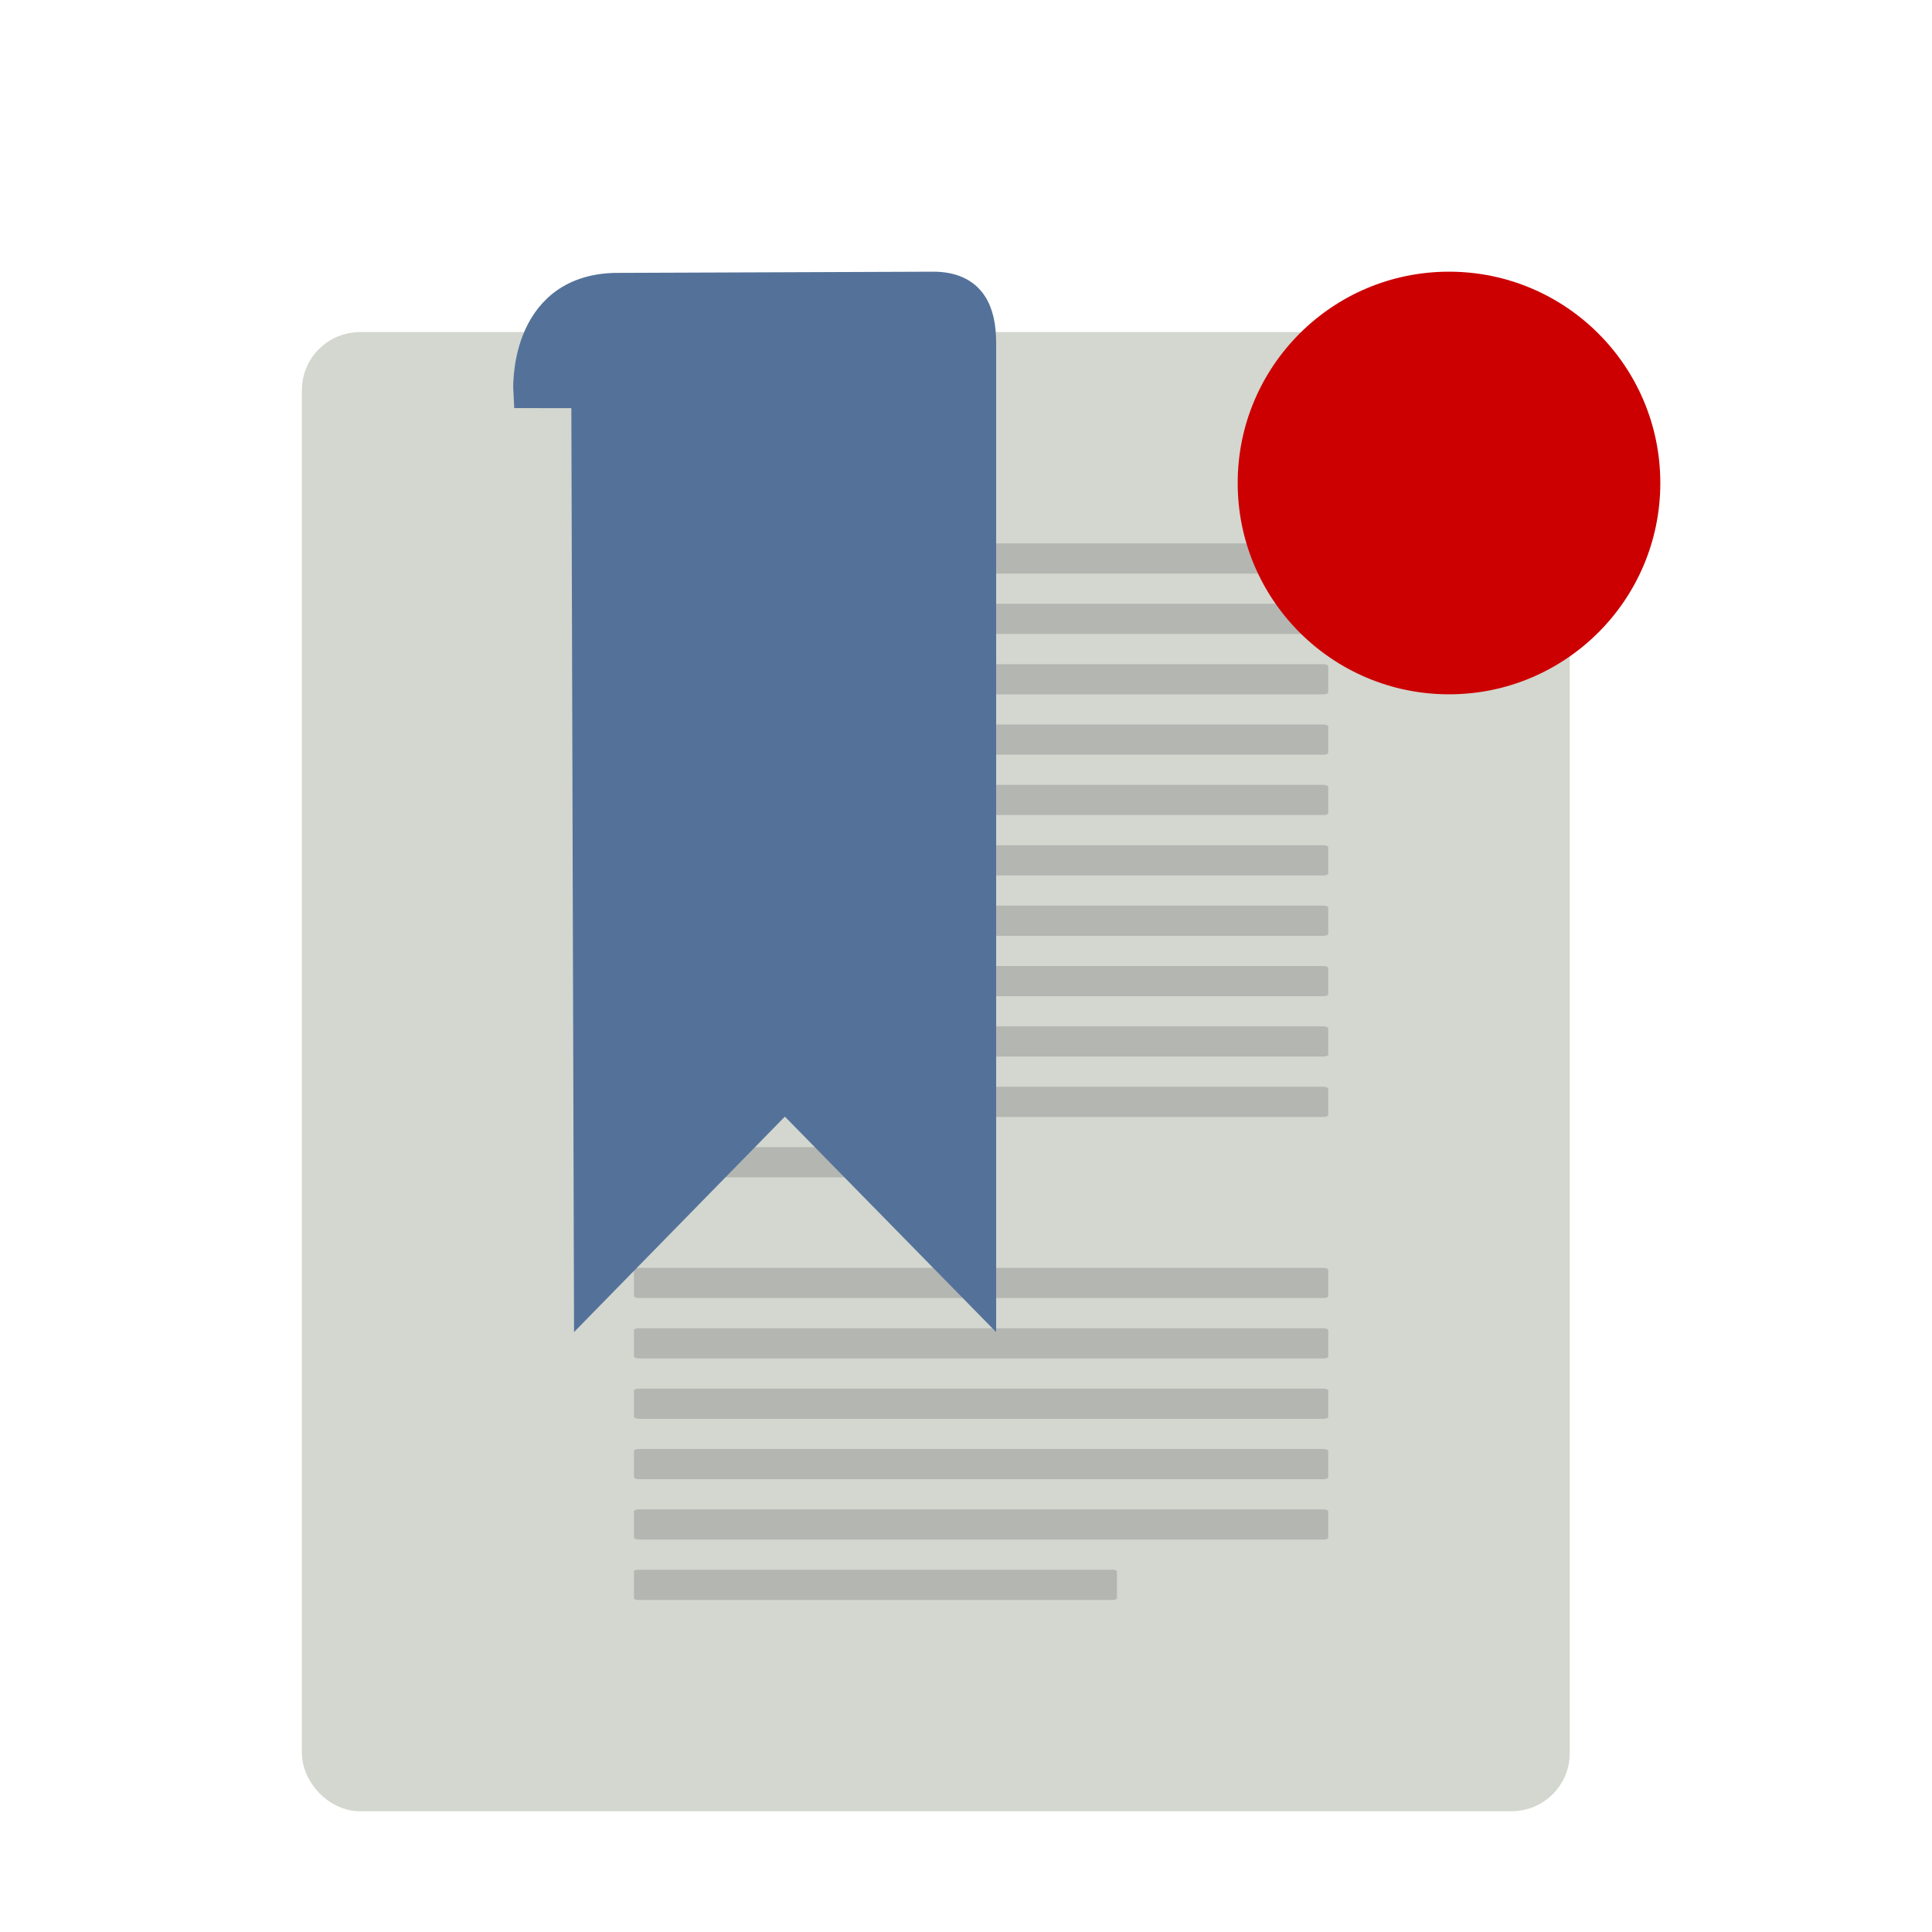 <svg width="64" height="64" version="1.1" xmlns="http://www.w3.org/2000/svg">
<defs>
<filter id="filter999" color-interpolation-filters="sRGB">
<feFlood flood-color="rgb(255,255,255)" flood-opacity=".102" result="flood"/>
<feComposite in="flood" in2="SourceGraphic" operator="out" result="composite1"/>
<feGaussianBlur in="composite1" result="blur"/>
<feOffset dx="0" dy="1" result="offset"/>
<feComposite in="offset" in2="SourceGraphic" operator="atop" result="fbSourceGraphic"/>
<feColorMatrix in="fbSourceGraphic" result="fbSourceGraphicAlpha" values="0 0 0 -1 0 0 0 0 -1 0 0 0 0 -1 0 0 0 0 1 0"/>
<feFlood flood-color="rgb(0,0,0)" flood-opacity=".2" in="fbSourceGraphic" result="flood"/>
<feComposite in="flood" in2="fbSourceGraphic" operator="in" result="composite1"/>
<feGaussianBlur in="composite1" result="blur"/>
<feOffset dx="0" dy="1" result="offset"/>
<feComposite in="fbSourceGraphic" in2="offset" result="composite2"/>
</filter>
</defs>
<g filter="url(#filter999)">
<rect x="10.584" y="9.584" width="40.832" height="47.832" rx="1.345" ry="1.338" color="#000000" display="block" fill="#d3d7cf" fill-opacity=".996" stroke="#d3d7cf" stroke-linecap="round" stroke-linejoin="round" stroke-opacity=".996" stroke-width="1.168"/>
<g fill="#9b9b9b" fill-opacity=".55">
<rect x="21" y="16" width="23" height="1" rx=".158" ry=".065" color="#000000" display="block" stroke-width="1.072"/>
<rect x="21" y="50" width="16" height="1" rx=".11" ry=".065" color="#000000" display="block" stroke-width="1.069"/>
<g stroke-width="1.072">
<rect x="21" y="18" width="23" height="1" rx=".158" ry=".065" color="#000000" display="block"/>
<rect x="21" y="20" width="23" height="1" rx=".158" ry=".065" color="#000000" display="block"/>
<rect x="21" y="22" width="23" height="1" rx=".158" ry=".065" color="#000000" display="block"/>
<rect x="21" y="24" width="23" height="1" rx=".158" ry=".065" color="#000000" display="block"/>
<rect x="21" y="26" width="23" height="1" rx=".158" ry=".065" color="#000000" display="block"/>
<rect x="21" y="28" width="23" height="1" rx=".158" ry=".065" color="#000000" display="block"/>
<rect x="21" y="30" width="23" height="1" rx=".158" ry=".065" color="#000000" display="block"/>
<rect x="21" y="32" width="23" height="1" rx=".158" ry=".065" color="#000000" display="block"/>
<rect x="21" y="34" width="23" height="1" rx=".158" ry=".065" color="#000000" display="block"/>
</g>
<rect x="24" y="36" width="4" height="1" rx=".028" ry=".065" color="#000000" display="block" stroke-width=".447"/>
<g stroke-width="1.072">
<rect x="21" y="40" width="23" height="1" rx=".158" ry=".065" color="#000000" display="block"/>
<rect x="21" y="42" width="23" height="1" rx=".158" ry=".065" color="#000000" display="block"/>
<rect x="21" y="44" width="23" height="1" rx=".158" ry=".065" color="#000000" display="block"/>
<rect x="21" y="46" width="23" height="1" rx=".158" ry=".065" color="#000000" display="block"/>
<rect x="21" y="48" width="23" height="1" rx=".158" ry=".065" color="#000000" display="block"/>
</g>
</g>
<path d="m17.55 10.972s-0.197-3.313 2.822-3.385l10.54-0.04c1.219 0 1.54 0.778 1.54 1.823v31.419l-6.452-6.582-6.441 6.582-0.087-29.815z" fill="#547299" fill-rule="evenodd" stroke="#547299" stroke-width="1.094"/>
<circle cx="48" cy="14" r="7" color="#000000" display="block" fill="#c00" stroke-width="1.167"/>
</g>
</svg>
